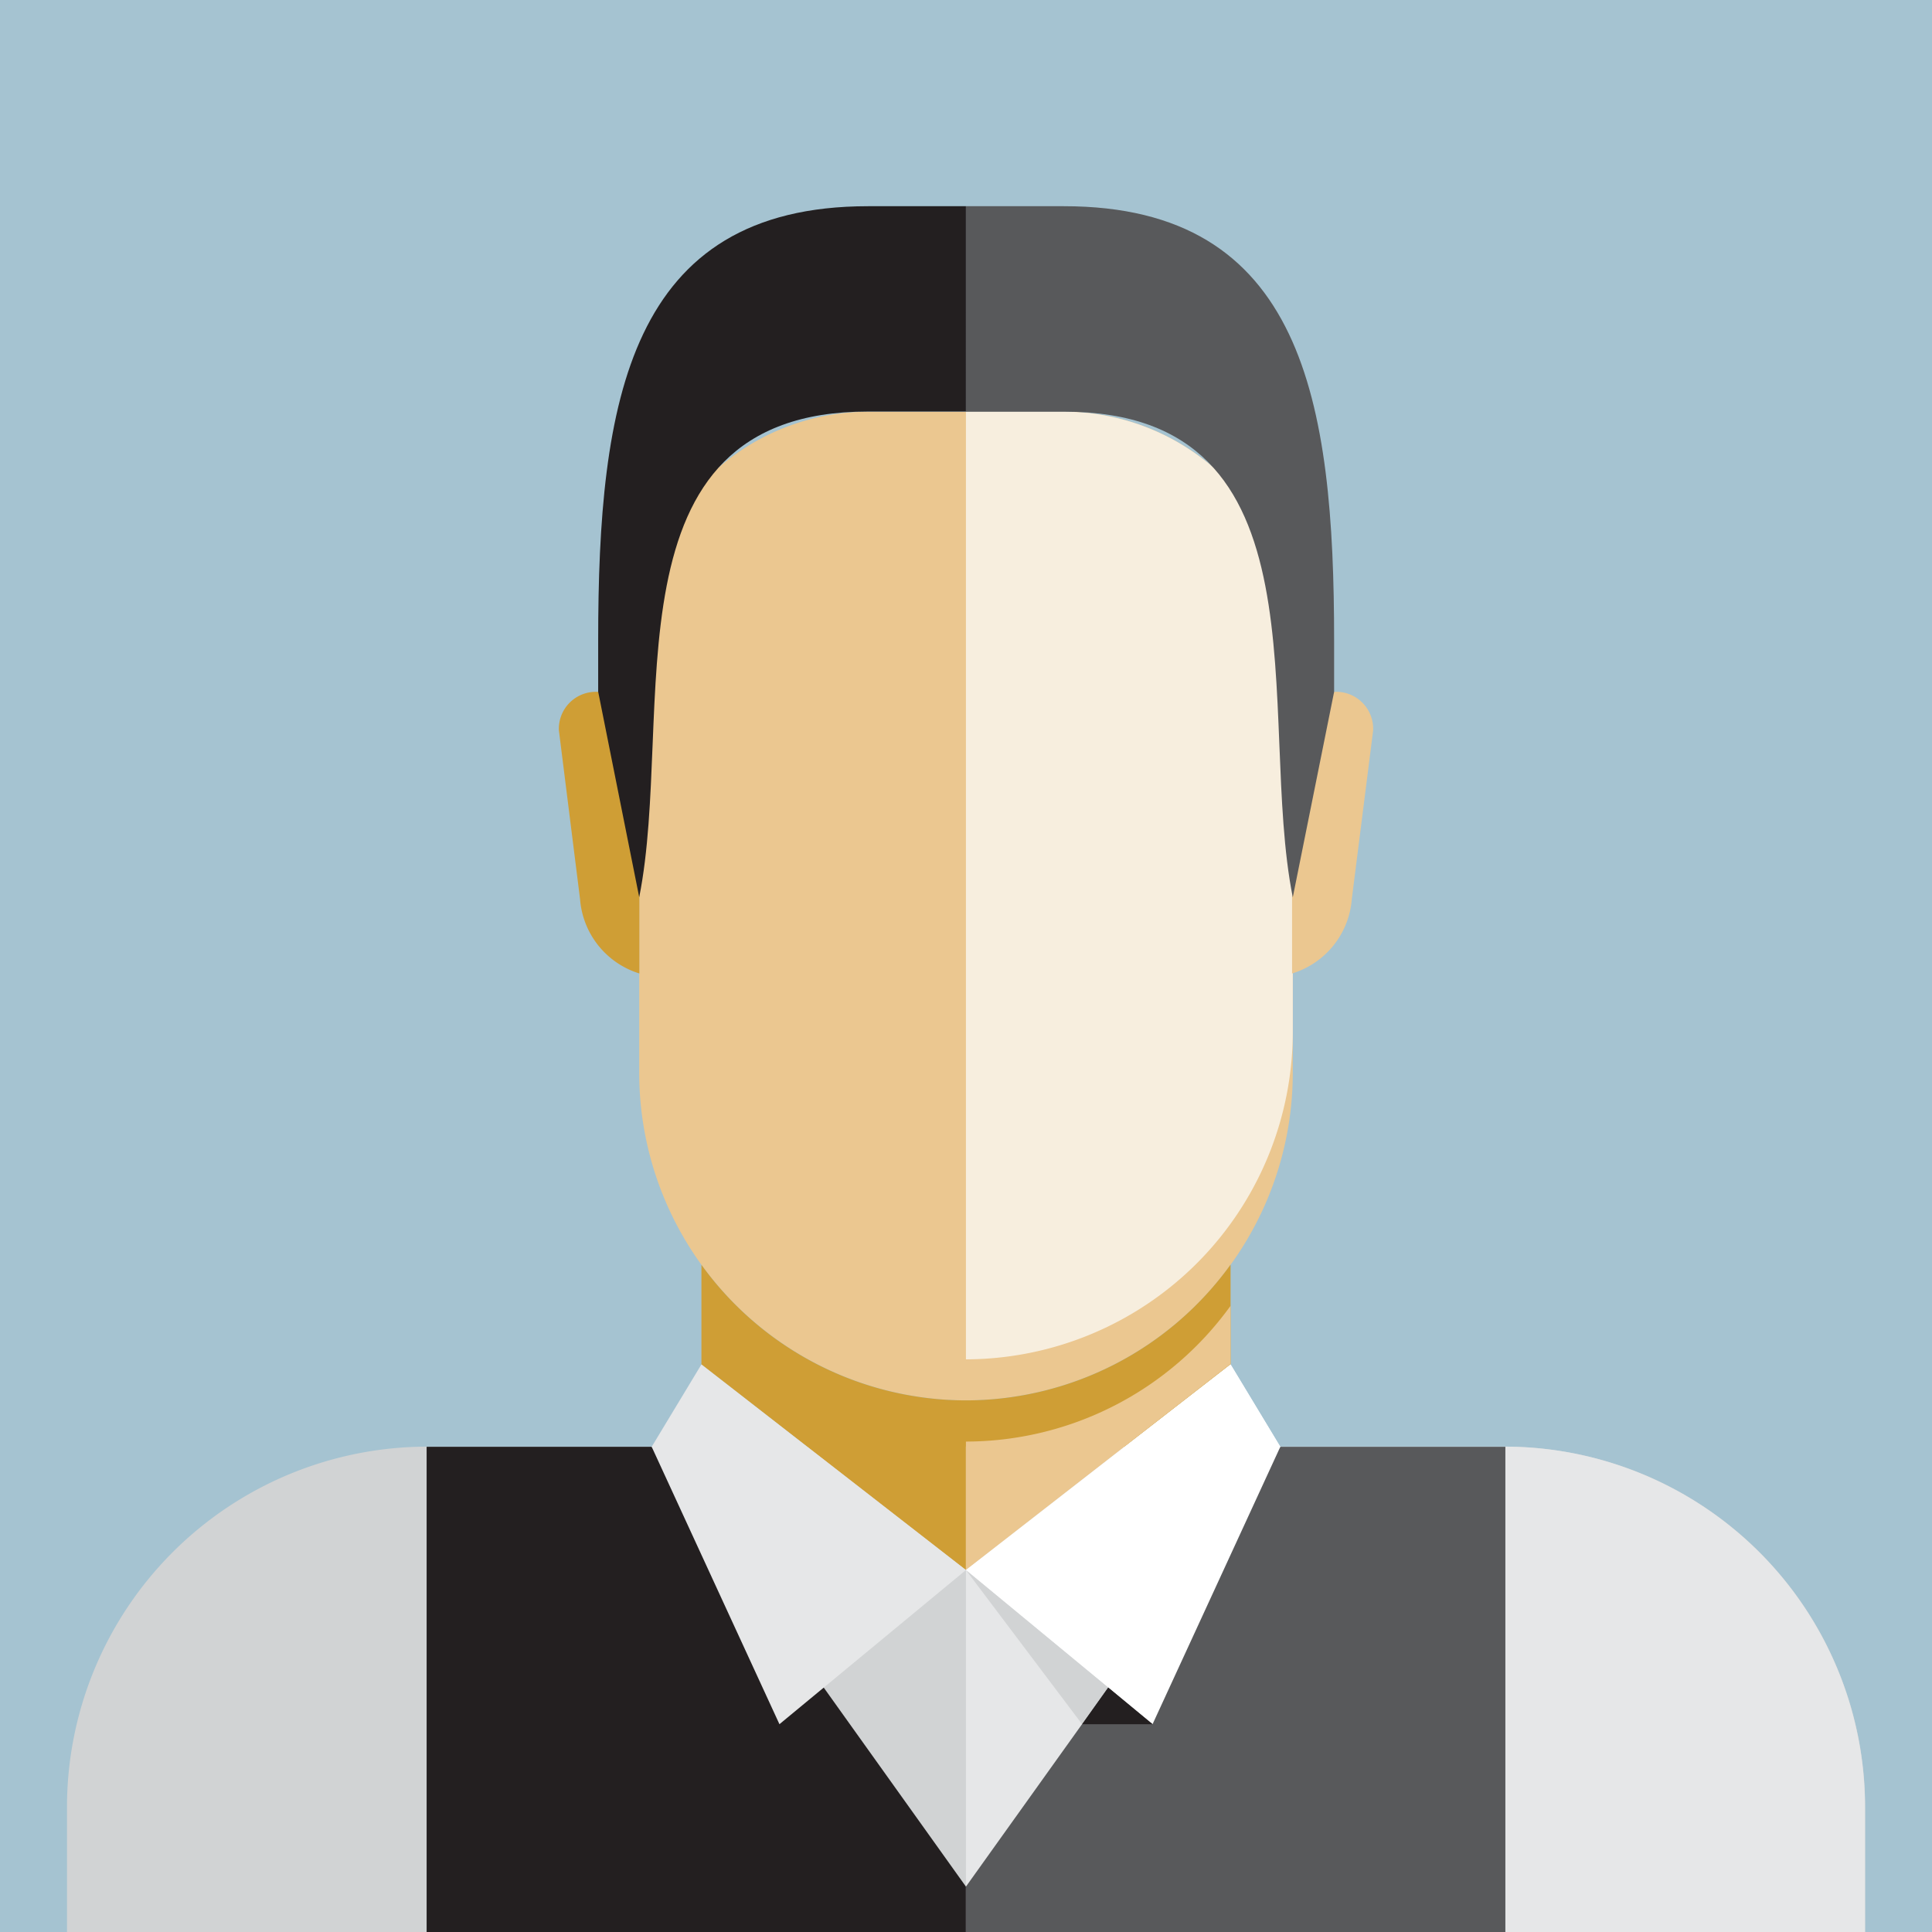 <svg xmlns="http://www.w3.org/2000/svg" viewBox="0 0 133.23 133.23"><rect x="0" y="0" width="133.23" height="133.23" fill="#808080" stroke="none"/><defs><style>.a{fill:#a5c3d1;}.a,.b,.c,.d,.e,.f,.g,.h,.i{fill-rule:evenodd;}.b{fill:#d1d3d4;}.c{fill:#231f20;}.d{fill:#ebc790;}.e{fill:#cf9e35;}.f{fill:#fff;}.g{fill:#e6e7e8;}.h{fill:#58595b;}.i{fill:#f7eede;}</style></defs><title>img-avatar-slug-1</title><polygon class="a" points="0 133.23 133.23 133.23 133.23 0 0 0 0 133.23 0 133.23"/><path class="b" d="M29.42,99.76h74.4a24.87,24.87,0,0,1,24.8,24.8v8.67H4.62v-8.67a24.87,24.87,0,0,1,24.8-24.8Z"/><polygon class="c" points="29.42 99.77 44.94 99.77 66.61 130.1 88.29 99.77 103.81 99.77 103.81 133.23 29.42 133.23 29.42 99.77 29.42 99.77"/><path class="d" d="M59.85,28.39A15.82,15.82,0,0,0,44.08,44.17V74A22.6,22.6,0,0,0,66.61,96.57h0A22.6,22.6,0,0,0,89.15,74V44.17A15.82,15.82,0,0,0,73.37,28.39Z"/><path class="e" d="M84.86,87.22V94.1L66.61,108.27,48.37,94.1V87.22a22.54,22.54,0,0,0,18.24,9.35h0a22.54,22.54,0,0,0,18.24-9.35Z"/><path class="e" d="M41.19,47.71h2.9V67.13A5.83,5.83,0,0,1,40,62L38.54,50.36a2.55,2.55,0,0,1,2.65-2.65Z"/><polygon class="f" points="84.86 94.09 88.29 99.77 76.65 116.06 66.61 108.27 84.86 94.09 84.86 94.09"/><polygon class="g" points="48.37 94.09 44.94 99.77 53.75 118.9 66.61 108.27 48.37 94.09 48.37 94.09"/><path class="g" d="M66.61,99.76h37.2a24.87,24.87,0,0,1,24.8,24.8v8.67h-62V99.76Z"/><polygon class="h" points="66.61 130.1 88.29 99.77 103.81 99.77 103.81 133.23 66.61 133.23 66.61 130.1 66.61 130.1"/><path class="i" d="M66.61,93.74A22.6,22.6,0,0,0,89.15,71.21v-27A15.82,15.82,0,0,0,73.37,28.39H66.61V93.74Z"/><path class="d" d="M84.86,90.06v4L66.61,108.27V99.41a22.54,22.54,0,0,0,18.24-9.35Z"/><path class="d" d="M92,47.71h-2.9V67.13A5.83,5.83,0,0,0,93.22,62l1.47-11.62A2.55,2.55,0,0,0,92,47.71Z"/><polygon class="f" points="84.86 94.09 88.29 99.77 79.48 118.9 66.61 108.27 84.86 94.09 84.86 94.09"/><polygon class="b" points="66.61 108.27 76.42 116.37 74.62 118.9 66.61 108.27 66.61 108.27"/><polygon class="c" points="76.42 116.37 79.48 118.9 74.62 118.9 76.42 116.37 76.42 116.37"/><path class="h" d="M66.61,14.22h6.76C89.87,14.22,92,27.67,92,44.17v3.54L89.15,61.88c-2.52-12.6,2.73-33.49-15.77-33.49H66.61V14.22Z"/><path class="c" d="M66.61,14.22H59.86c-16.5,0-18.61,13.45-18.61,29.94v3.54l2.83,14.17c2.52-12.6-2.73-33.49,15.77-33.49h6.76V14.22Z"/></svg>